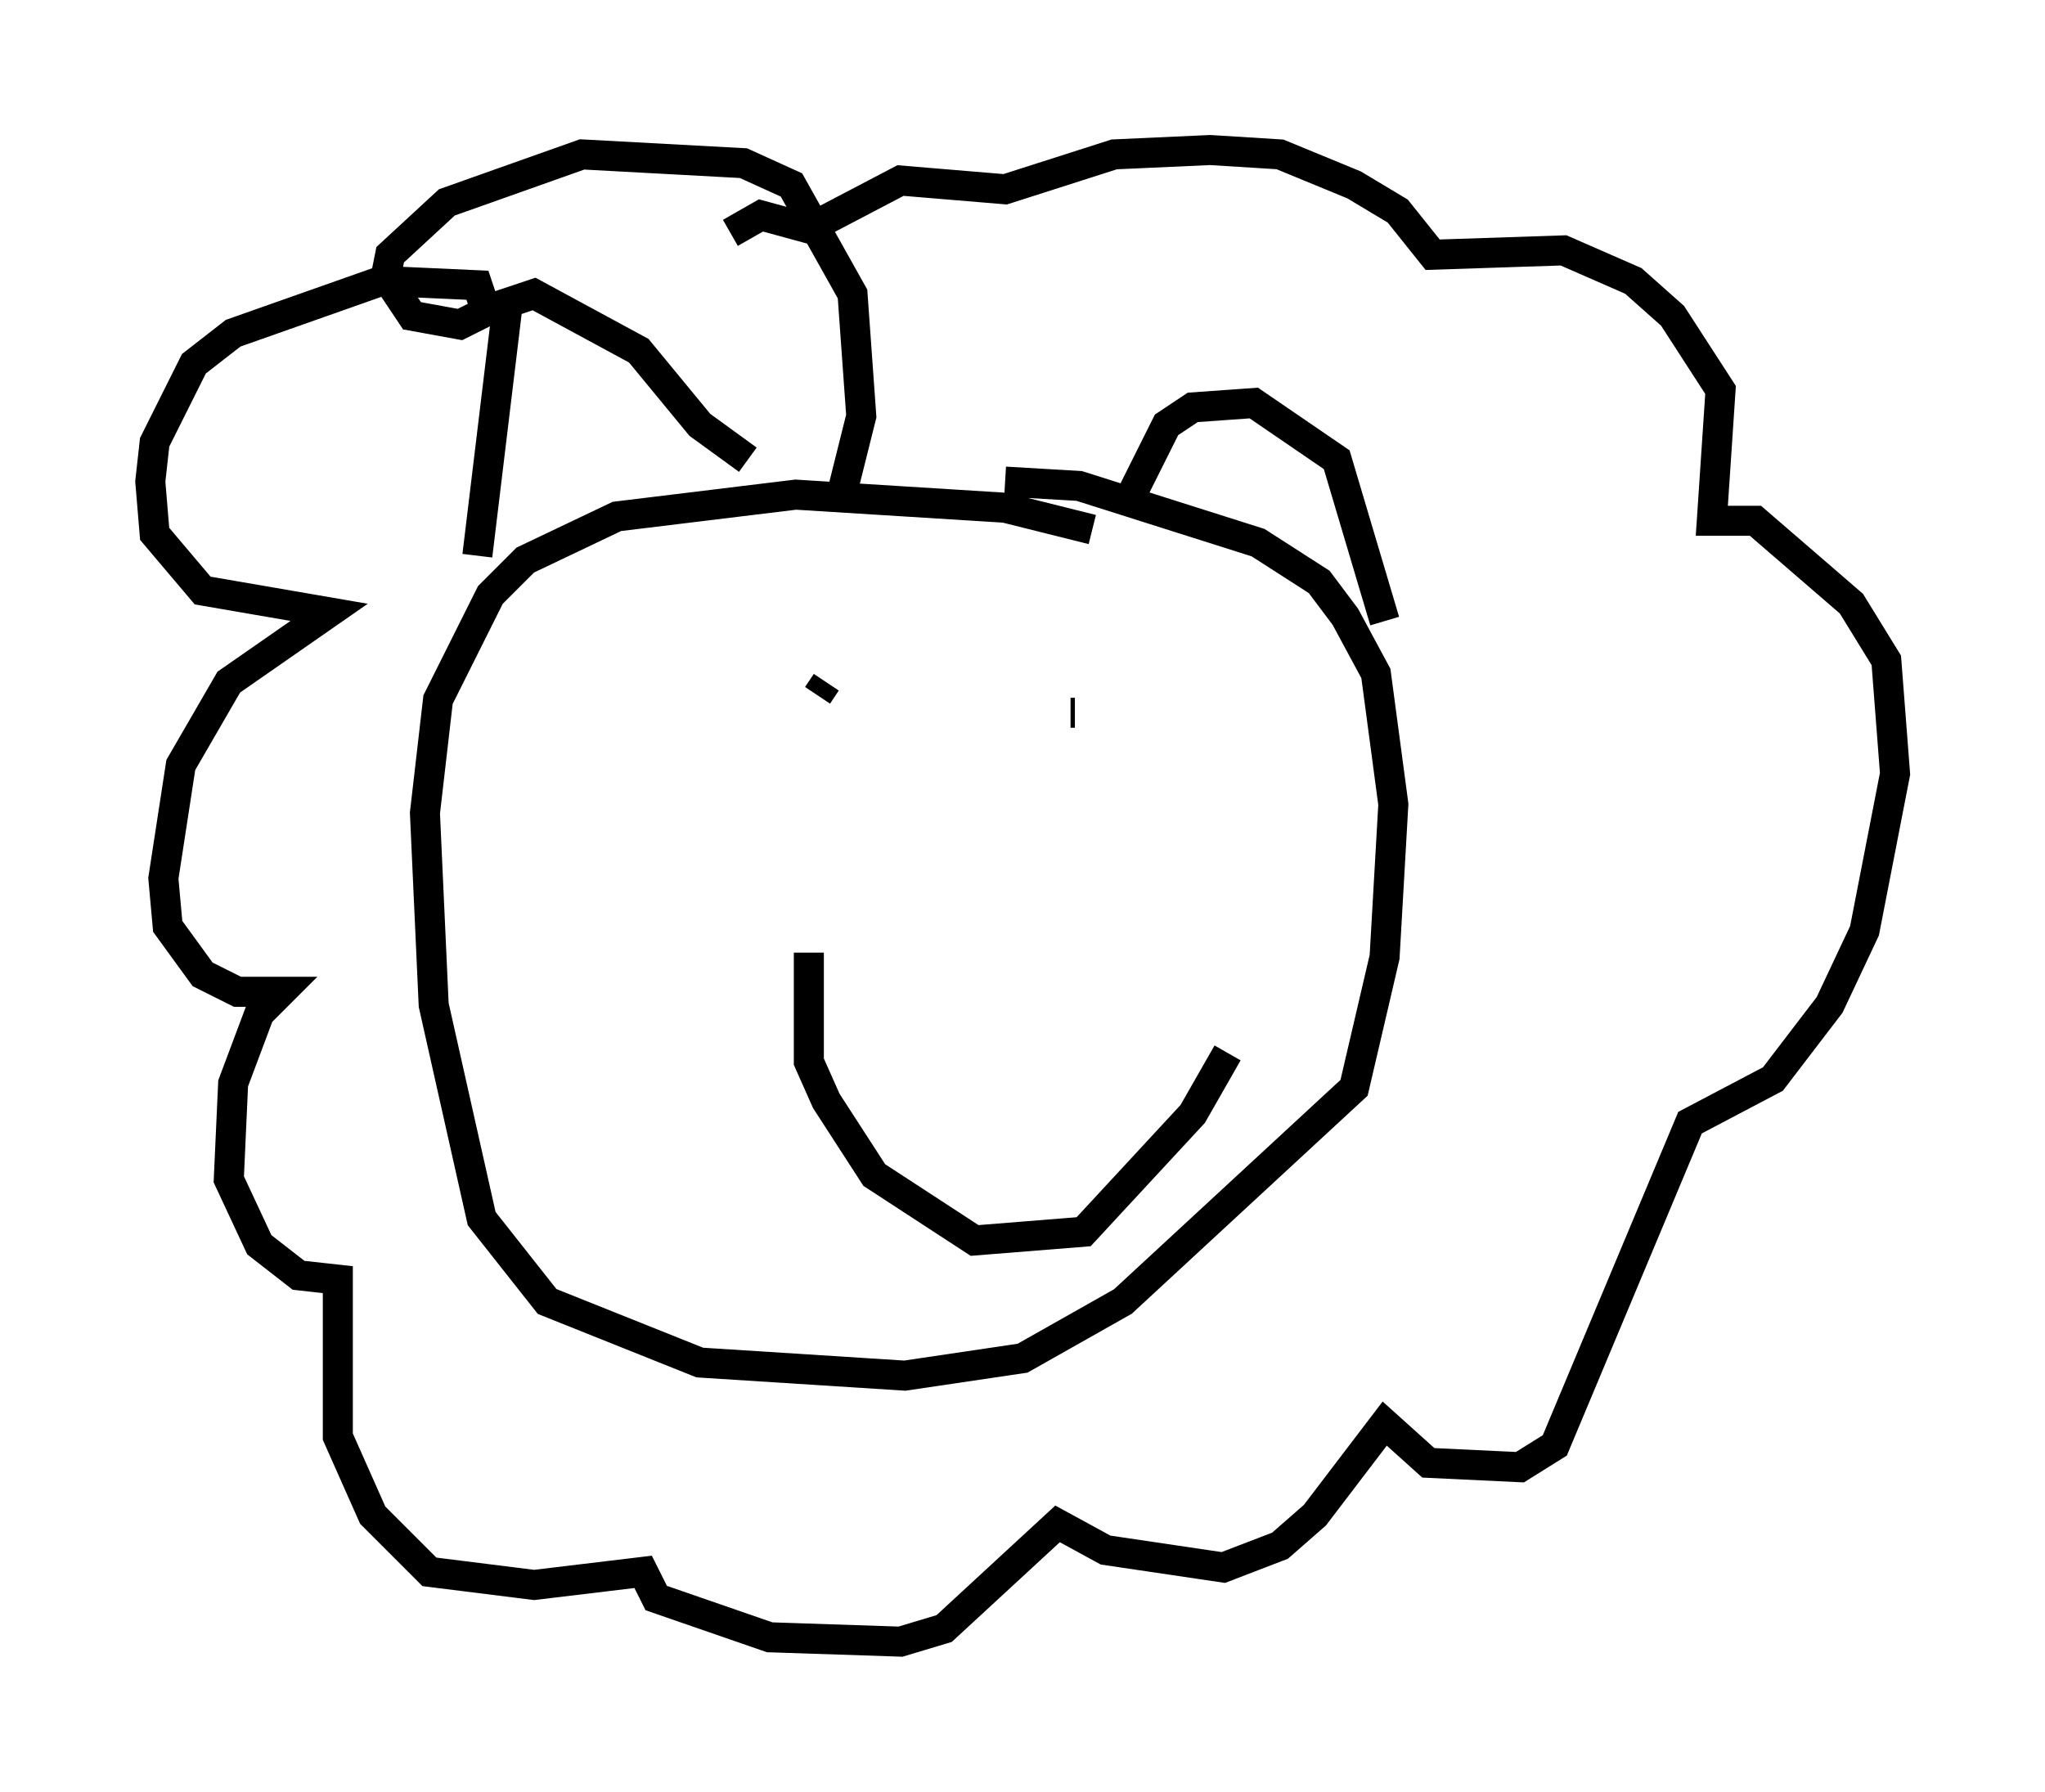 <?xml version="1.0" encoding="utf-8" ?>
<svg baseProfile="full" height="59.676" version="1.1" width="68.1" xmlns="http://www.w3.org/2000/svg" xmlns:ev="http://www.w3.org/2001/xml-events" xmlns:xlink="http://www.w3.org/1999/xlink"><defs /><rect fill="white" height="59.676" width="68.1" x="0" y="0" /><path d="M37.536, 18.508 m-1.162, -0.872 l-2.905, -0.726 -6.972, -0.436 l-5.955, 0.726 -3.05, 1.453 l-1.162, 1.162 -1.743, 3.486 l-0.436, 3.777 0.291, 6.391 l1.598, 7.117 2.179, 2.76 l5.084, 2.034 6.827, 0.436 l3.922, -0.581 3.341, -1.888 l7.698, -7.117 1.017, -4.358 l0.291, -5.084 -0.581, -4.358 l-1.017, -1.888 -0.872, -1.162 l-2.034, -1.307 -5.955, -1.888 l-2.469, -0.145 m-5.955, 6.682 l-0.291, 0.436 m8.425, 0.581 l0.145, 0.0 m-8.86, 7.989 l0.0, 3.631 0.581, 1.307 l1.598, 2.469 3.341, 2.179 l3.631, -0.291 3.631, -3.922 l1.162, -2.034 m-24.983, -16.559 l1.017, -8.425 0.872, -0.291 l3.486, 1.888 2.034, 2.469 l1.598, 1.162 m12.637, 1.453 l1.307, -2.615 0.872, -0.581 l2.034, -0.145 2.76, 1.888 l1.598, 5.374 m-18.011, -4.503 l0.581, -2.324 -0.291, -4.067 l-2.034, -3.631 -1.598, -0.726 l-5.374, -0.291 -4.503, 1.598 l-1.888, 1.743 -0.145, 0.726 l0.872, 1.307 1.598, 0.291 l0.872, -0.436 -0.291, -0.872 l-3.196, -0.145 -4.939, 1.743 l-1.307, 1.017 -1.307, 2.615 l-0.145, 1.307 0.145, 1.743 l1.598, 1.888 4.212, 0.726 l-3.341, 2.324 -1.598, 2.76 l-0.581, 3.777 0.145, 1.598 l1.162, 1.598 1.162, 0.581 l1.453, 0.0 -0.726, 0.726 l-0.872, 2.324 -0.145, 3.196 l1.017, 2.179 1.307, 1.017 l1.307, 0.145 0.0, 5.229 l1.162, 2.615 1.888, 1.888 l3.486, 0.436 3.631, -0.436 l0.436, 0.872 3.777, 1.307 l4.358, 0.145 1.453, -0.436 l3.777, -3.486 1.598, 0.872 l3.922, 0.581 1.888, -0.726 l1.162, -1.017 2.324, -3.05 l1.453, 1.307 3.05, 0.145 l1.162, -0.726 4.503, -10.749 l2.76, -1.453 1.888, -2.469 l1.162, -2.469 1.017, -5.229 l-0.291, -3.777 -1.162, -1.888 l-3.196, -2.76 -1.453, 0.0 l0.291, -4.358 -1.598, -2.469 l-1.307, -1.162 -2.324, -1.017 l-4.358, 0.145 -1.162, -1.453 l-1.453, -0.872 -2.469, -1.017 l-2.324, -0.145 -3.196, 0.145 l-3.631, 1.162 -3.486, -0.291 l-3.05, 1.598 -1.598, -0.436 l-1.017, 0.581 " fill="none" stroke="black" stroke-width="1" /></svg>